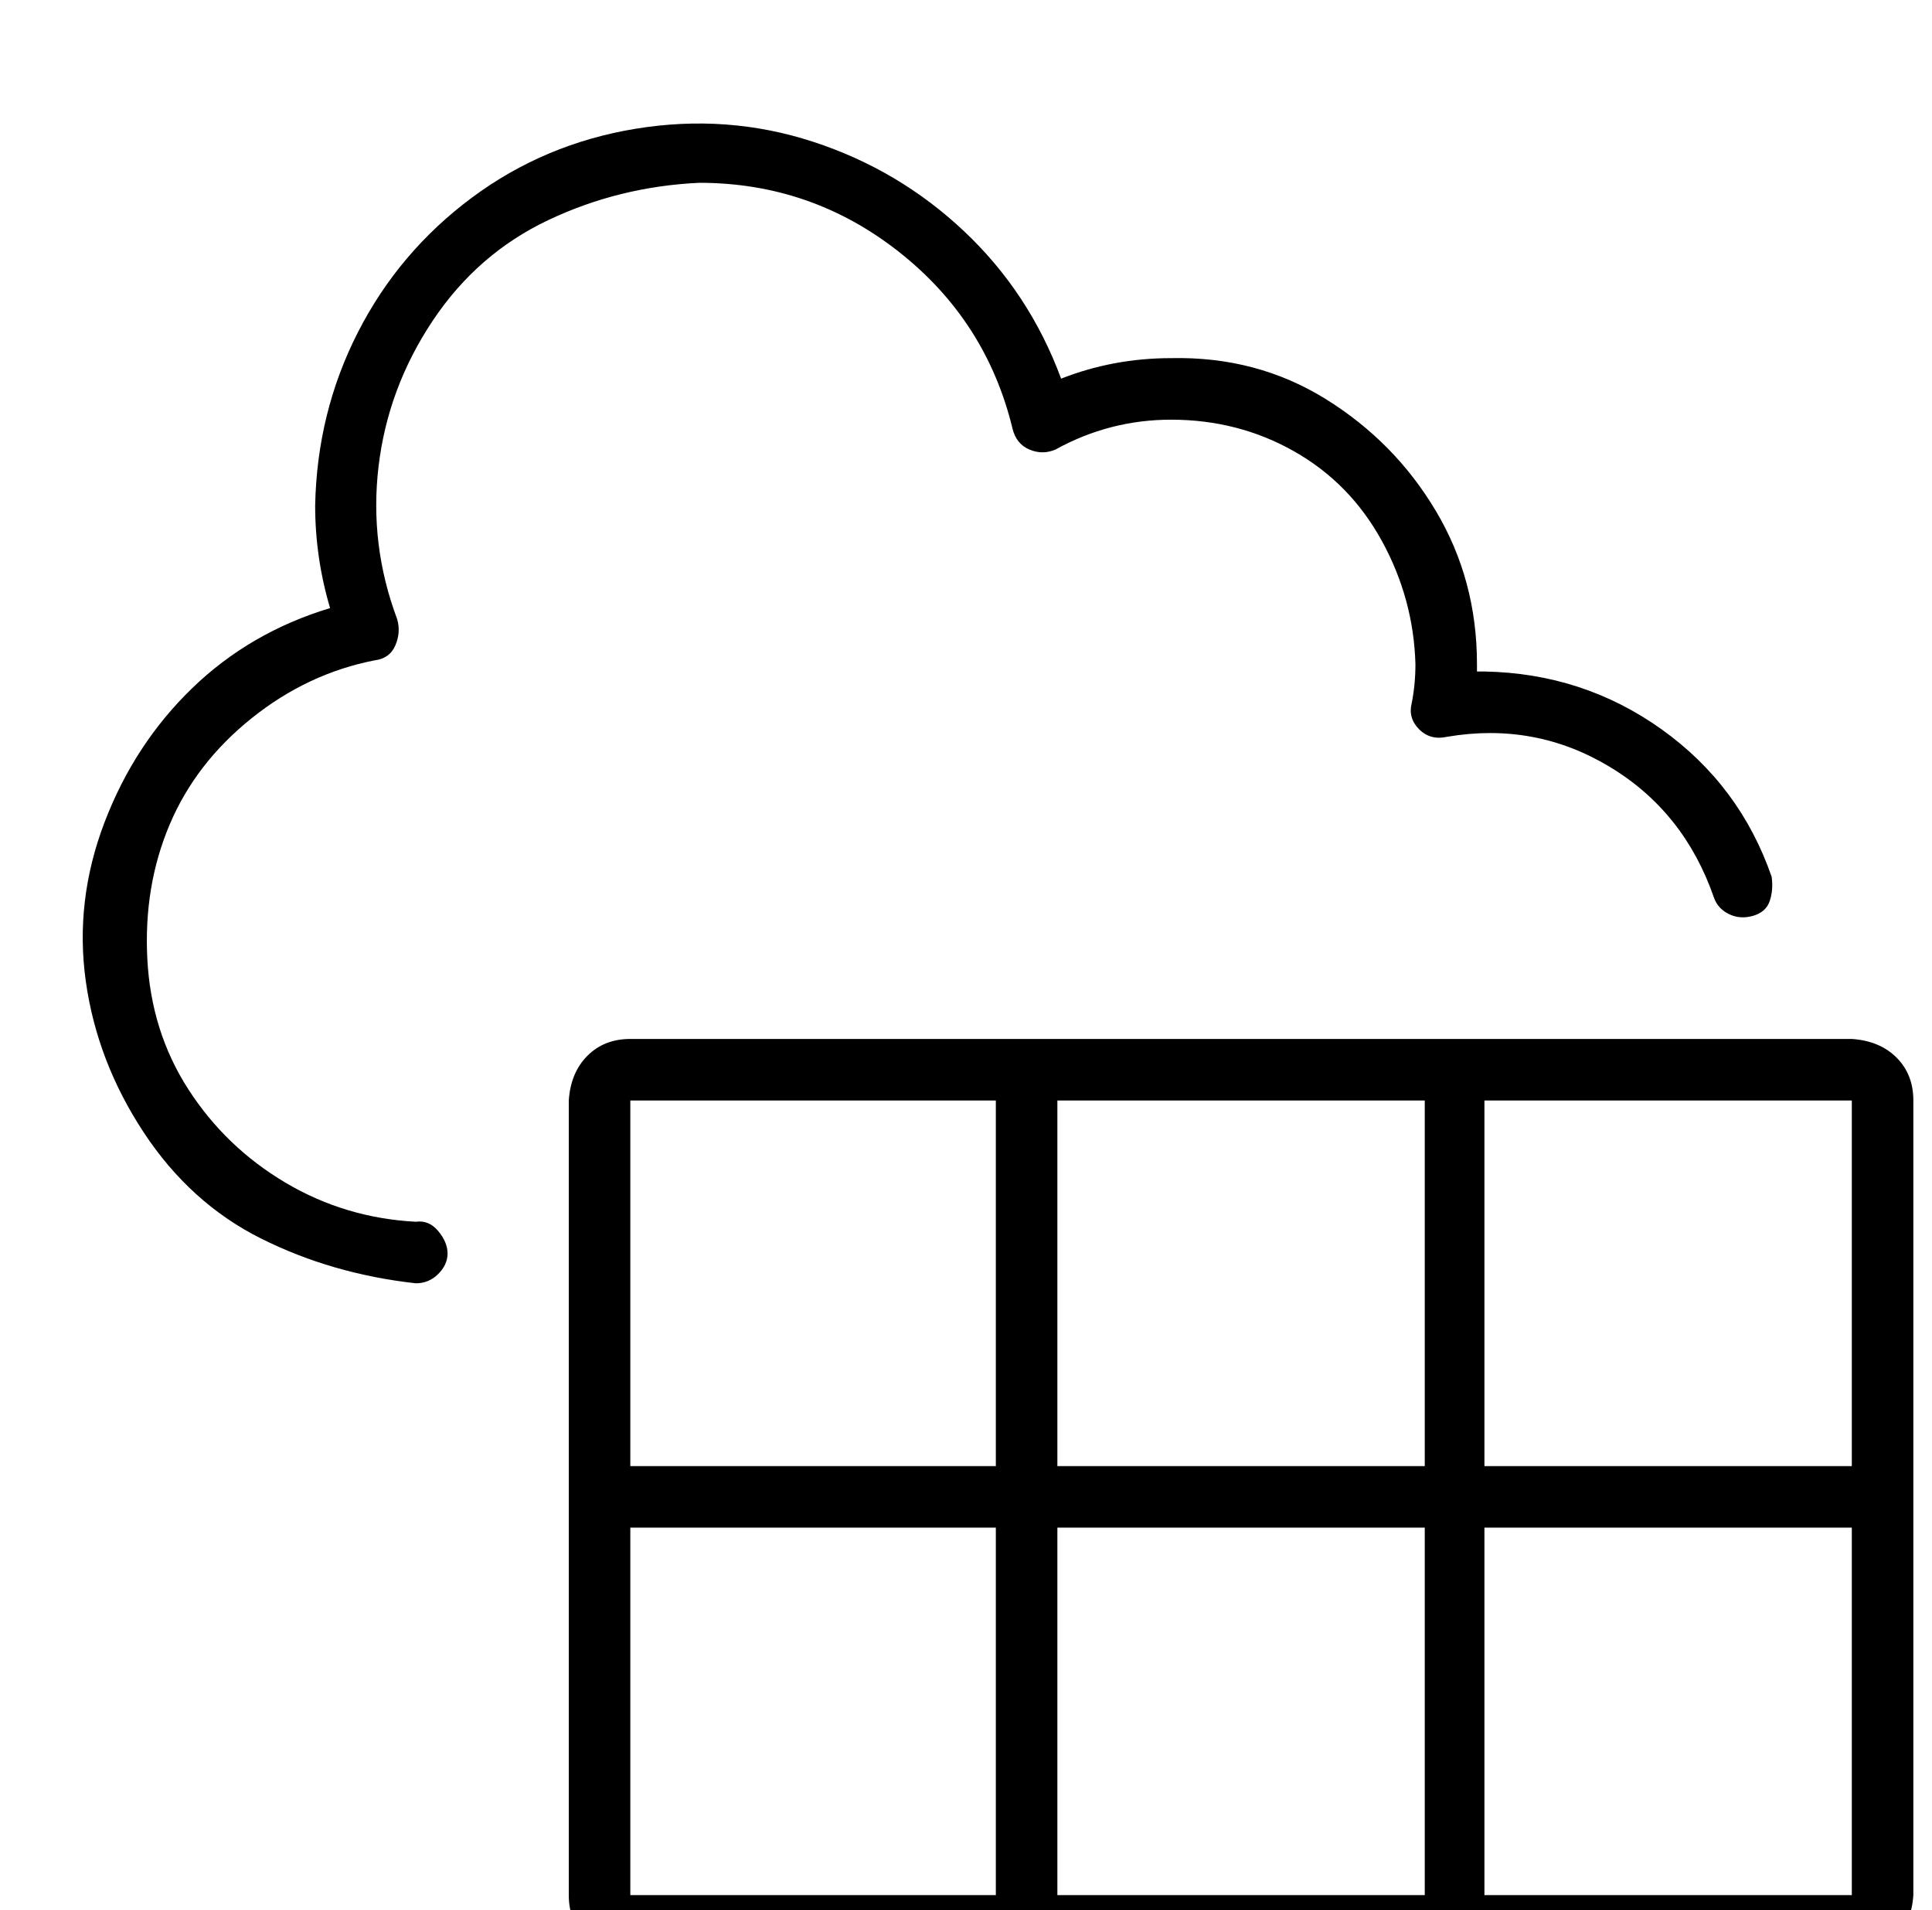 <?xml version="1.0" standalone="no"?>
<!DOCTYPE svg PUBLIC "-//W3C//DTD SVG 1.1//EN" "http://www.w3.org/Graphics/SVG/1.1/DTD/svg11.dtd" >
<svg xmlns="http://www.w3.org/2000/svg" xmlns:xlink="http://www.w3.org/1999/xlink" version="1.1" viewBox="-10 0 1036 1024">
   <path fill="currentColor"
d="M983 557h-655q-14 0 -23 9t-10 24v426q0 14 9 23t24 10h655q14 0 23 -9t10 -24v-426q0 -14 -9 -23t-24 -10zM983 786h-197v-196h197v196zM557 786v-196h197v196h-197zM754 819v197h-197v-197h197zM328 573v17h196v196h-196v-196v-17zM328 819h196v197h-196v-197z
M786 1016v-197h197v197h-197zM365 98q60 0 107 37t61 95q2 8 9 11t14 0q29 -16 62 -16q36 0 66 17t47 48t18 66q0 11 -2 21q-2 8 4 14t15 4q47 -8 87 16t56 70q2 6 8 9t13 1t9 -8t1 -13q-17 -49 -59 -79t-95 -31h-4v-4q0 -45 -22 -82t-59 -60t-83 -22q-31 0 -59 11
q-17 -46 -52 -79t-81 -48t-95 -7t-88 37t-61 72t-23 93q0 28 8 55q-43 13 -74 43t-47 72t-10 85t31 81t63 57t83 24v0q7 0 12 -5t5 -11t-5 -12t-12 -5q-38 -2 -70 -21t-52 -50t-22 -70t12 -72t44 -57t66 -31q8 -1 11 -8t1 -14q-15 -40 -10 -82t29 -78t62 -54t81 -20z" />
</svg>
